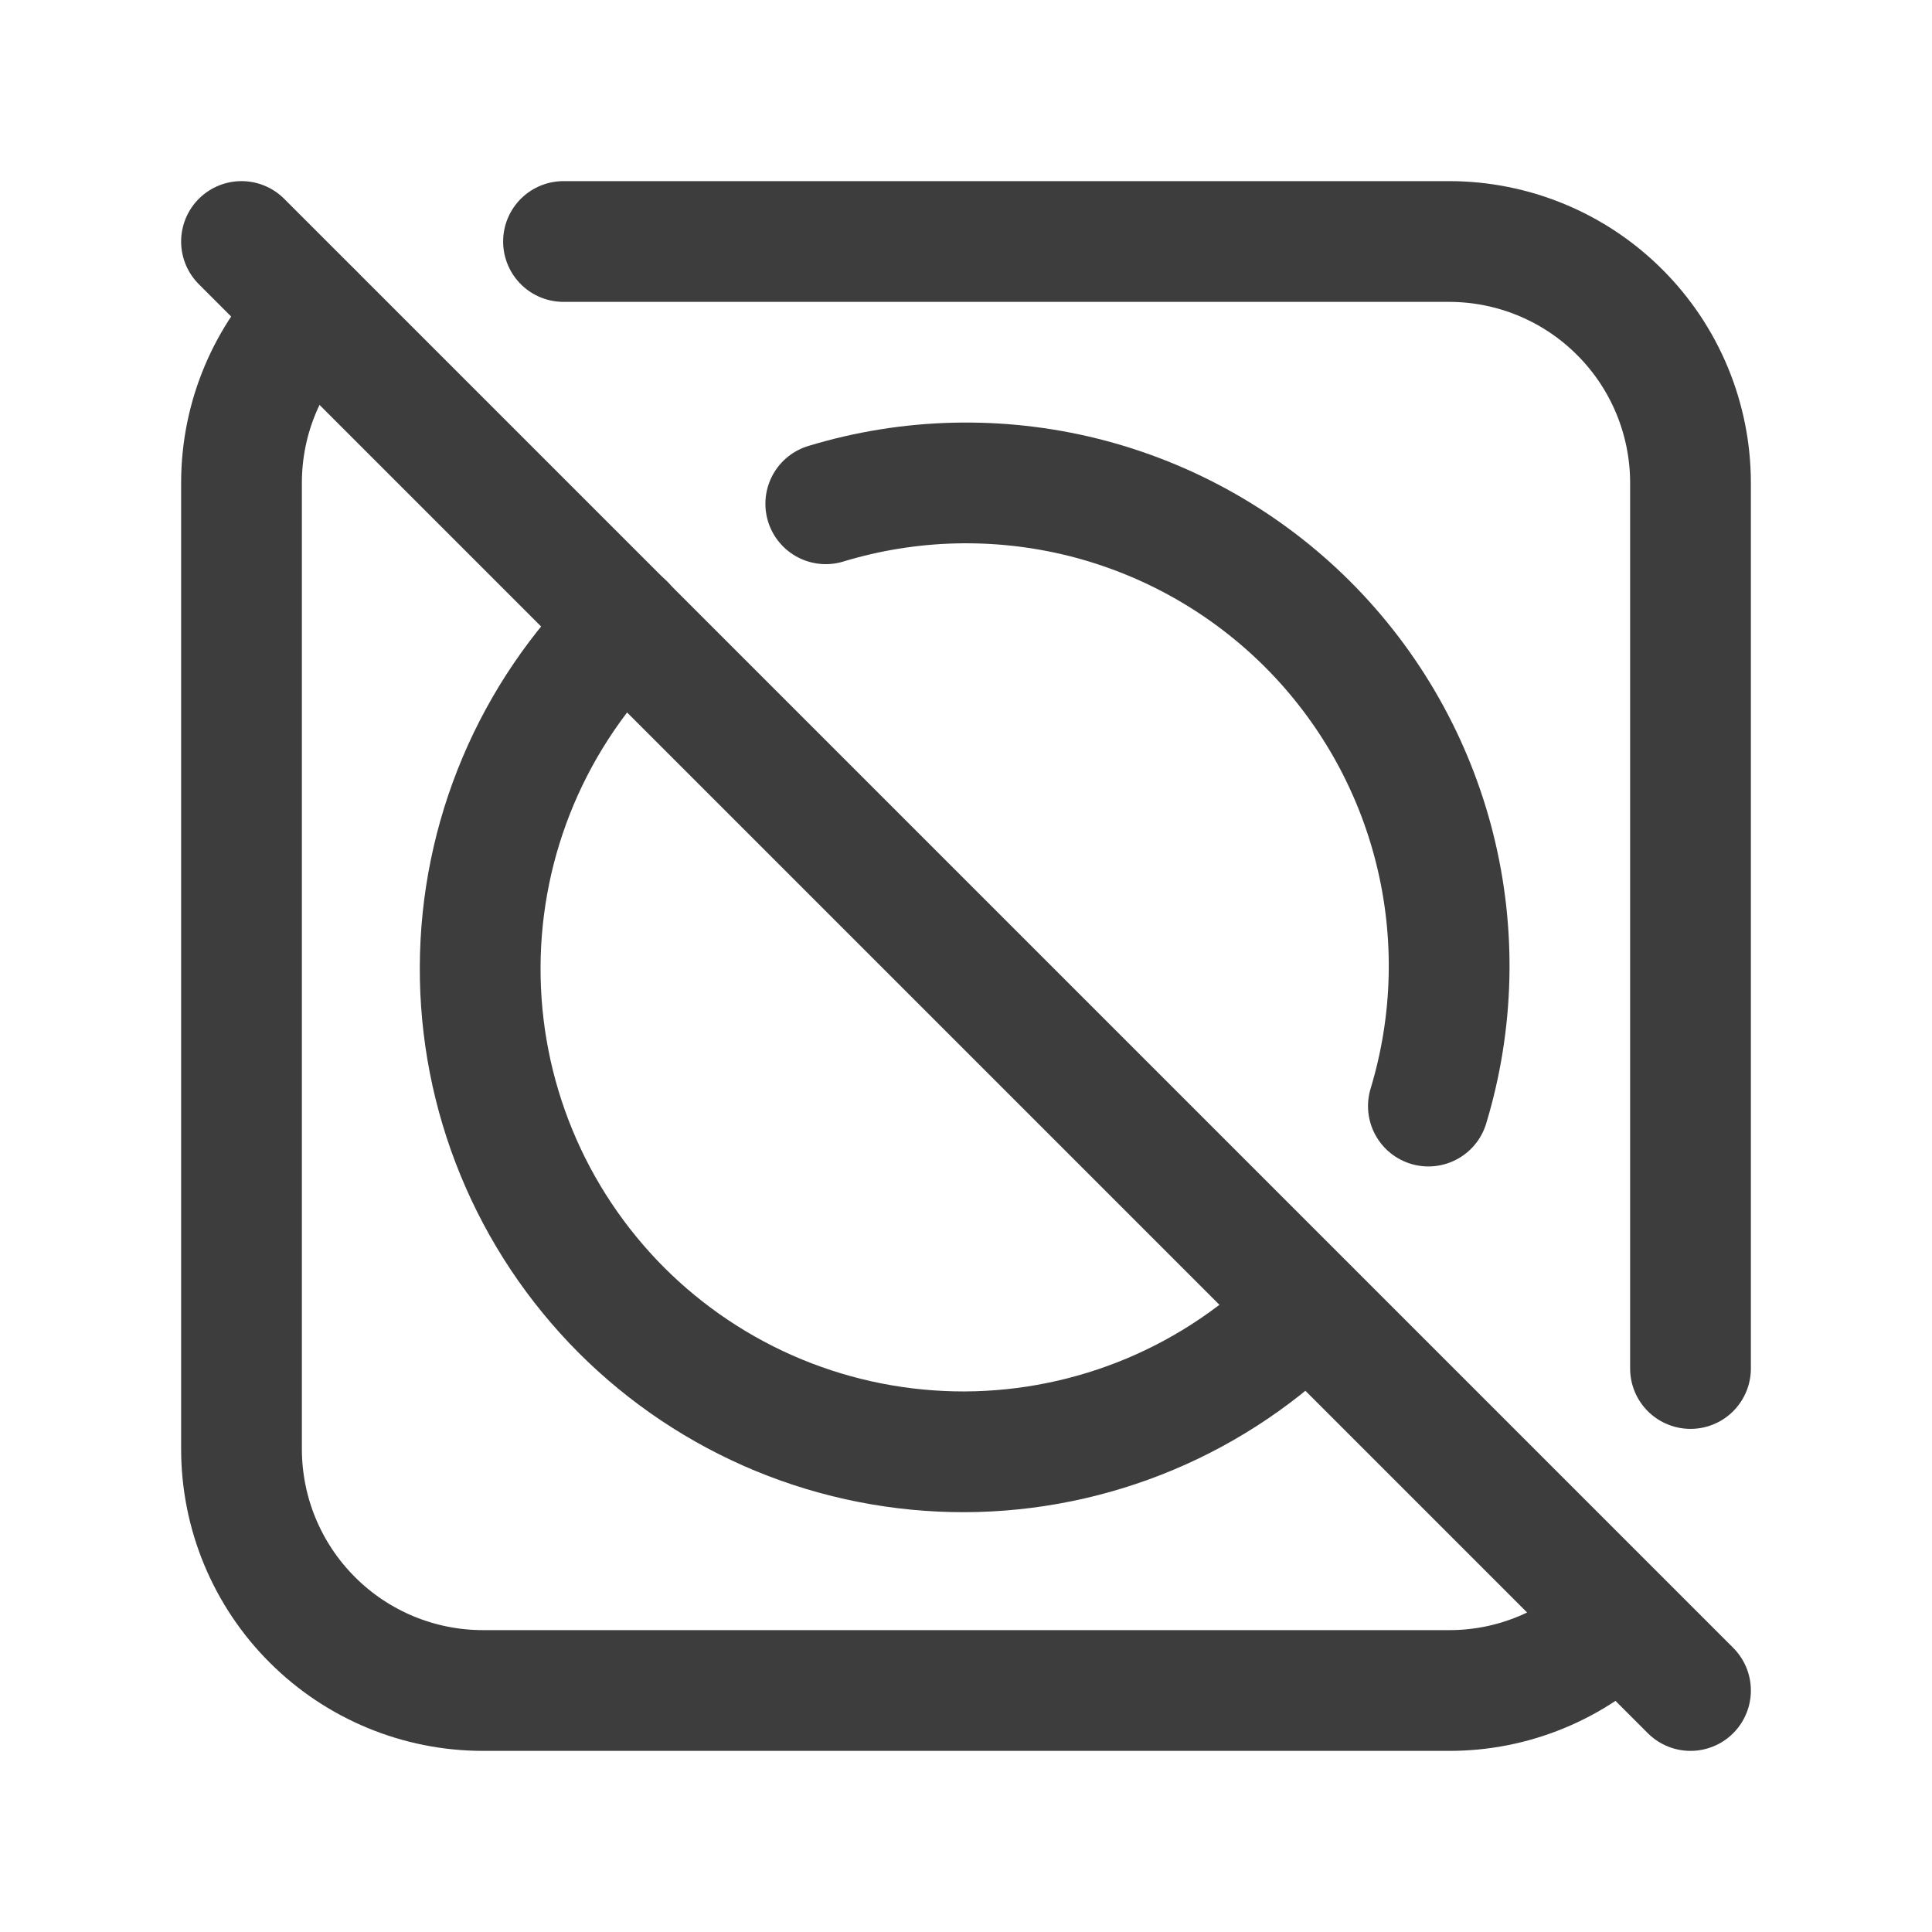 <svg width="24" height="24" viewBox="0 0 24 24" fill="none" xmlns="http://www.w3.org/2000/svg">
<path d="M20.116 20.127C19.838 20.404 19.508 20.624 19.145 20.774C18.782 20.924 18.393 21.001 18 21H6C5.204 21 4.441 20.684 3.879 20.121C3.316 19.559 3 18.796 3 18V6C3 5.173 3.335 4.424 3.877 3.88M7 3H18C18.796 3 19.559 3.316 20.121 3.879C20.684 4.441 21 5.204 21 6V17" stroke="#3D3D3D" stroke-width="1.5" stroke-linecap="round" stroke-linejoin="round"/>
<path d="M17.744 13.74C18.059 12.7 18.086 11.594 17.822 10.54C17.558 9.486 17.012 8.523 16.244 7.755C15.475 6.987 14.512 6.442 13.458 6.178C12.404 5.915 11.298 5.942 10.258 6.258M7.759 7.755C7.194 8.31 6.745 8.972 6.437 9.701C6.129 10.431 5.968 11.215 5.965 12.007C5.961 12.799 6.114 13.584 6.415 14.316C6.716 15.049 7.16 15.714 7.719 16.275C8.279 16.835 8.944 17.279 9.676 17.581C10.409 17.883 11.193 18.037 11.985 18.035C12.777 18.032 13.561 17.872 14.291 17.565C15.021 17.258 15.683 16.809 16.239 16.245" stroke="#3D3D3D" stroke-width="1.5" stroke-linecap="round" stroke-linejoin="round"/>
<path d="M3 3L21 21" stroke="#3D3D3D" stroke-width="1.5" stroke-linecap="round" stroke-linejoin="round"/>
</svg>
